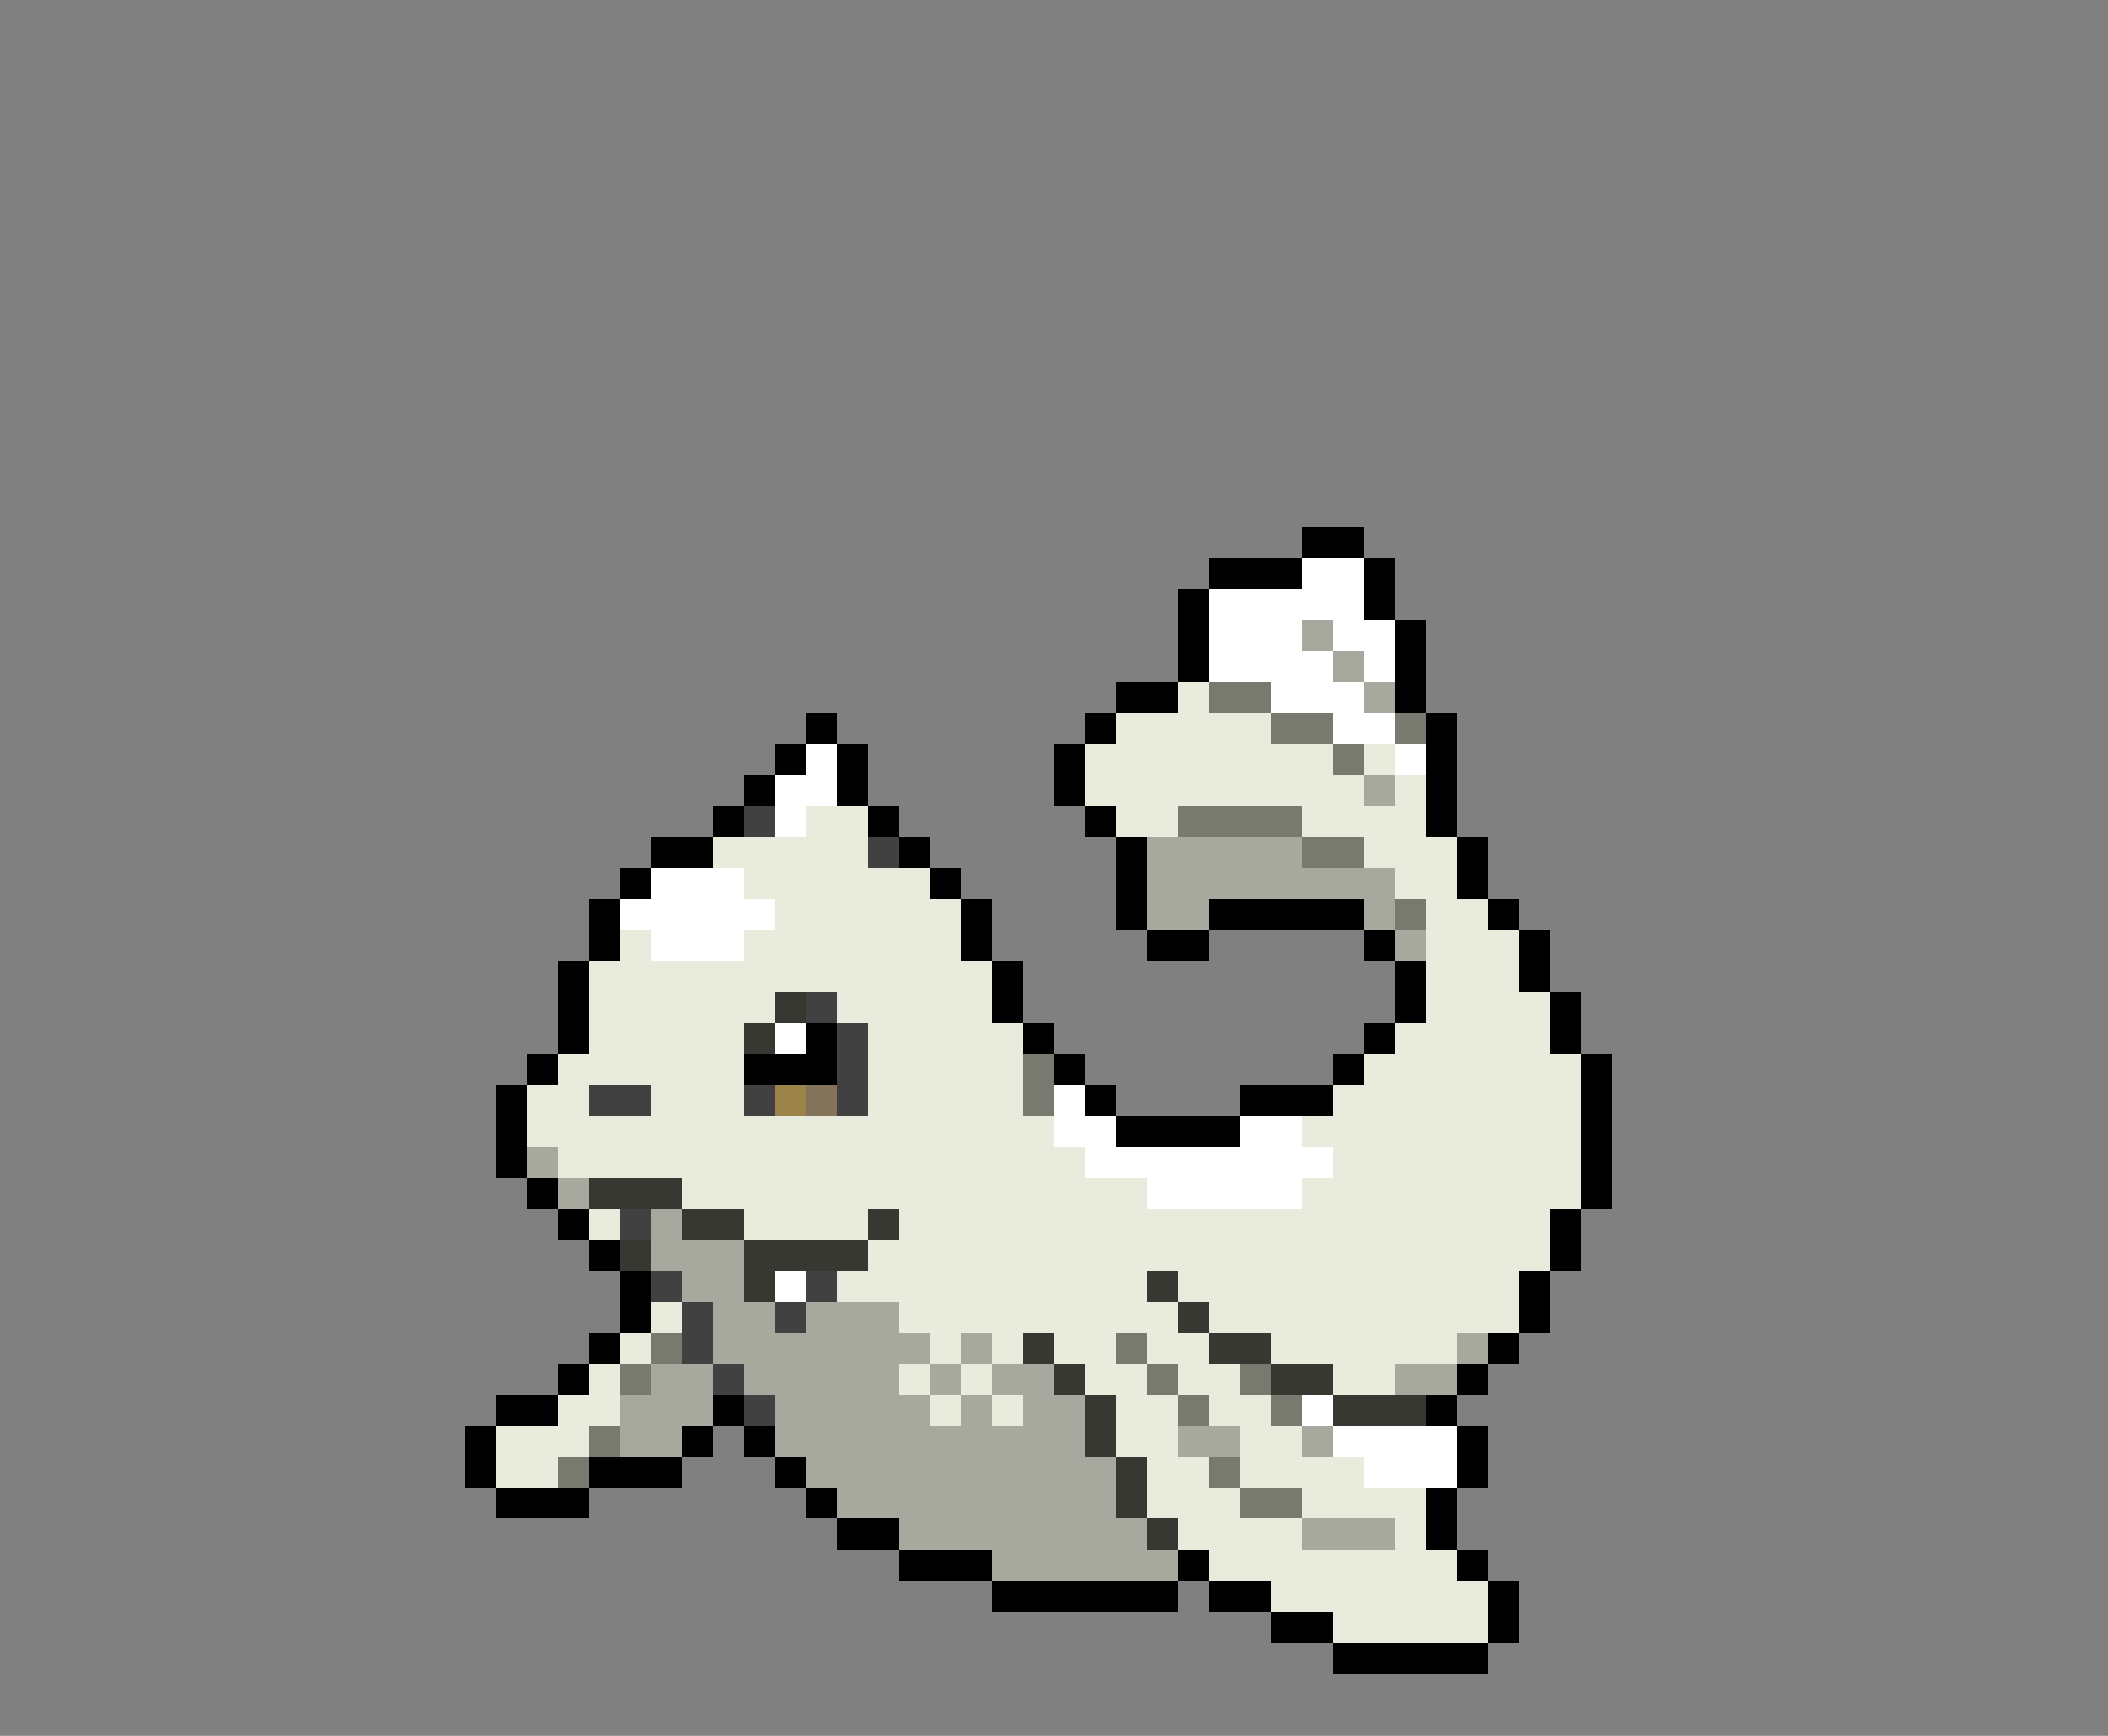 <svg xmlns="http://www.w3.org/2000/svg" viewBox="0 -0.5 68 56" shape-rendering="crispEdges">
<rect x="0" y="-0.5" width="68" height="56" fill="#808080" stroke="none"/>
<path stroke="#000000" d="M42 17h2M39 18h3M44 18h1M38 19h1M44 19h1M38 20h1M45 20h1M38 21h1M45 21h1M36 22h2M45 22h1M26 23h1M35 23h1M46 23h1M25 24h1M27 24h1M34 24h1M46 24h1M24 25h1M27 25h1M34 25h1M46 25h1M23 26h1M28 26h1M35 26h1M46 26h1M21 27h2M29 27h1M36 27h1M47 27h1M20 28h1M30 28h1M36 28h1M47 28h1M19 29h1M31 29h1M36 29h1M39 29h5M48 29h1M19 30h1M31 30h1M37 30h2M44 30h1M49 30h1M18 31h1M32 31h1M45 31h1M49 31h1M18 32h1M32 32h1M45 32h1M50 32h1M18 33h1M26 33h1M33 33h1M44 33h1M50 33h1M17 34h1M24 34h3M34 34h1M43 34h1M51 34h1M16 35h1M35 35h1M40 35h3M51 35h1M16 36h1M36 36h4M51 36h1M16 37h1M51 37h1M17 38h1M51 38h1M18 39h1M50 39h1M19 40h1M50 40h1M20 41h1M49 41h1M20 42h1M49 42h1M19 43h1M48 43h1M18 44h1M47 44h1M16 45h2M23 45h1M46 45h1M15 46h1M22 46h1M24 46h1M47 46h1M15 47h1M19 47h3M25 47h1M47 47h1M16 48h3M26 48h1M46 48h1M27 49h2M46 49h1M29 50h3M38 50h1M47 50h1M32 51h6M39 51h2M48 51h1M41 52h2M48 52h1M43 53h5" />
<path stroke="#ffffff" d="M42 18h2M39 19h5M39 20h3M43 20h2M39 21h4M44 21h1M41 22h3M43 23h2M26 24h1M45 24h1M25 25h2M25 26h1M21 28h3M20 29h5M21 30h3M25 33h1M34 35h1M34 36h2M40 36h2M35 37h8M37 38h5M25 41h1M42 45h1M43 46h4M44 47h3" />
<path stroke="#a8a99e" d="M42 20h1M43 21h1M44 22h1M44 25h1M37 27h5M37 28h8M37 29h2M44 29h1M45 30h1M17 37h1M18 38h1M21 39h1M21 40h3M22 41h2M23 42h2M26 42h3M23 43h7M31 43h1M47 43h1M21 44h2M24 44h5M30 44h1M32 44h2M45 44h2M20 45h3M25 45h5M31 45h1M33 45h2M20 46h2M25 46h10M38 46h2M42 46h1M26 47h10M27 48h9M29 49h8M42 49h3M32 50h6" />
<path stroke="#e9ebdc" d="M38 22h1M36 23h5M35 24h8M44 24h1M35 25h9M45 25h1M26 26h2M36 26h2M42 26h4M23 27h5M44 27h3M24 28h6M45 28h2M25 29h6M46 29h2M20 30h1M24 30h7M46 30h3M19 31h13M46 31h3M19 32h6M27 32h5M46 32h4M19 33h5M28 33h5M45 33h5M18 34h6M28 34h5M44 34h7M17 35h2M21 35h3M28 35h5M43 35h8M17 36h17M42 36h9M18 37h17M43 37h8M22 38h15M42 38h9M19 39h1M24 39h4M29 39h21M28 40h22M27 41h10M38 41h11M21 42h1M29 42h9M39 42h10M20 43h1M30 43h1M32 43h1M34 43h2M37 43h2M41 43h6M19 44h1M29 44h1M31 44h1M35 44h2M38 44h2M43 44h2M18 45h2M30 45h1M32 45h1M36 45h2M39 45h2M16 46h3M36 46h2M40 46h2M16 47h2M37 47h2M40 47h4M37 48h3M42 48h4M38 49h4M45 49h1M39 50h8M41 51h7M43 52h5" />
<path stroke="#78796f" d="M39 22h2M41 23h2M45 23h1M43 24h1M38 26h4M42 27h2M45 29h1M33 34h1M33 35h1M21 43h1M36 43h1M20 44h1M37 44h1M40 44h1M38 45h1M41 45h1M19 46h1M18 47h1M39 47h1M40 48h2" />
<path stroke="#414141" d="M24 26h1M28 27h1M26 32h1M27 33h1M27 34h1M19 35h2M24 35h1M27 35h1M20 39h1M21 41h1M26 41h1M22 42h1M25 42h1M22 43h1M23 44h1M24 45h1" />
<path stroke="#373831" d="M25 32h1M24 33h1M19 38h3M22 39h2M28 39h1M20 40h1M24 40h4M24 41h1M37 41h1M38 42h1M33 43h1M39 43h2M34 44h1M41 44h2M35 45h1M43 45h3M35 46h1M36 47h1M36 48h1M37 49h1" />
<path stroke="#9c834a" d="M25 35h1" />
<path stroke="#83735a" d="M26 35h1" />
</svg>